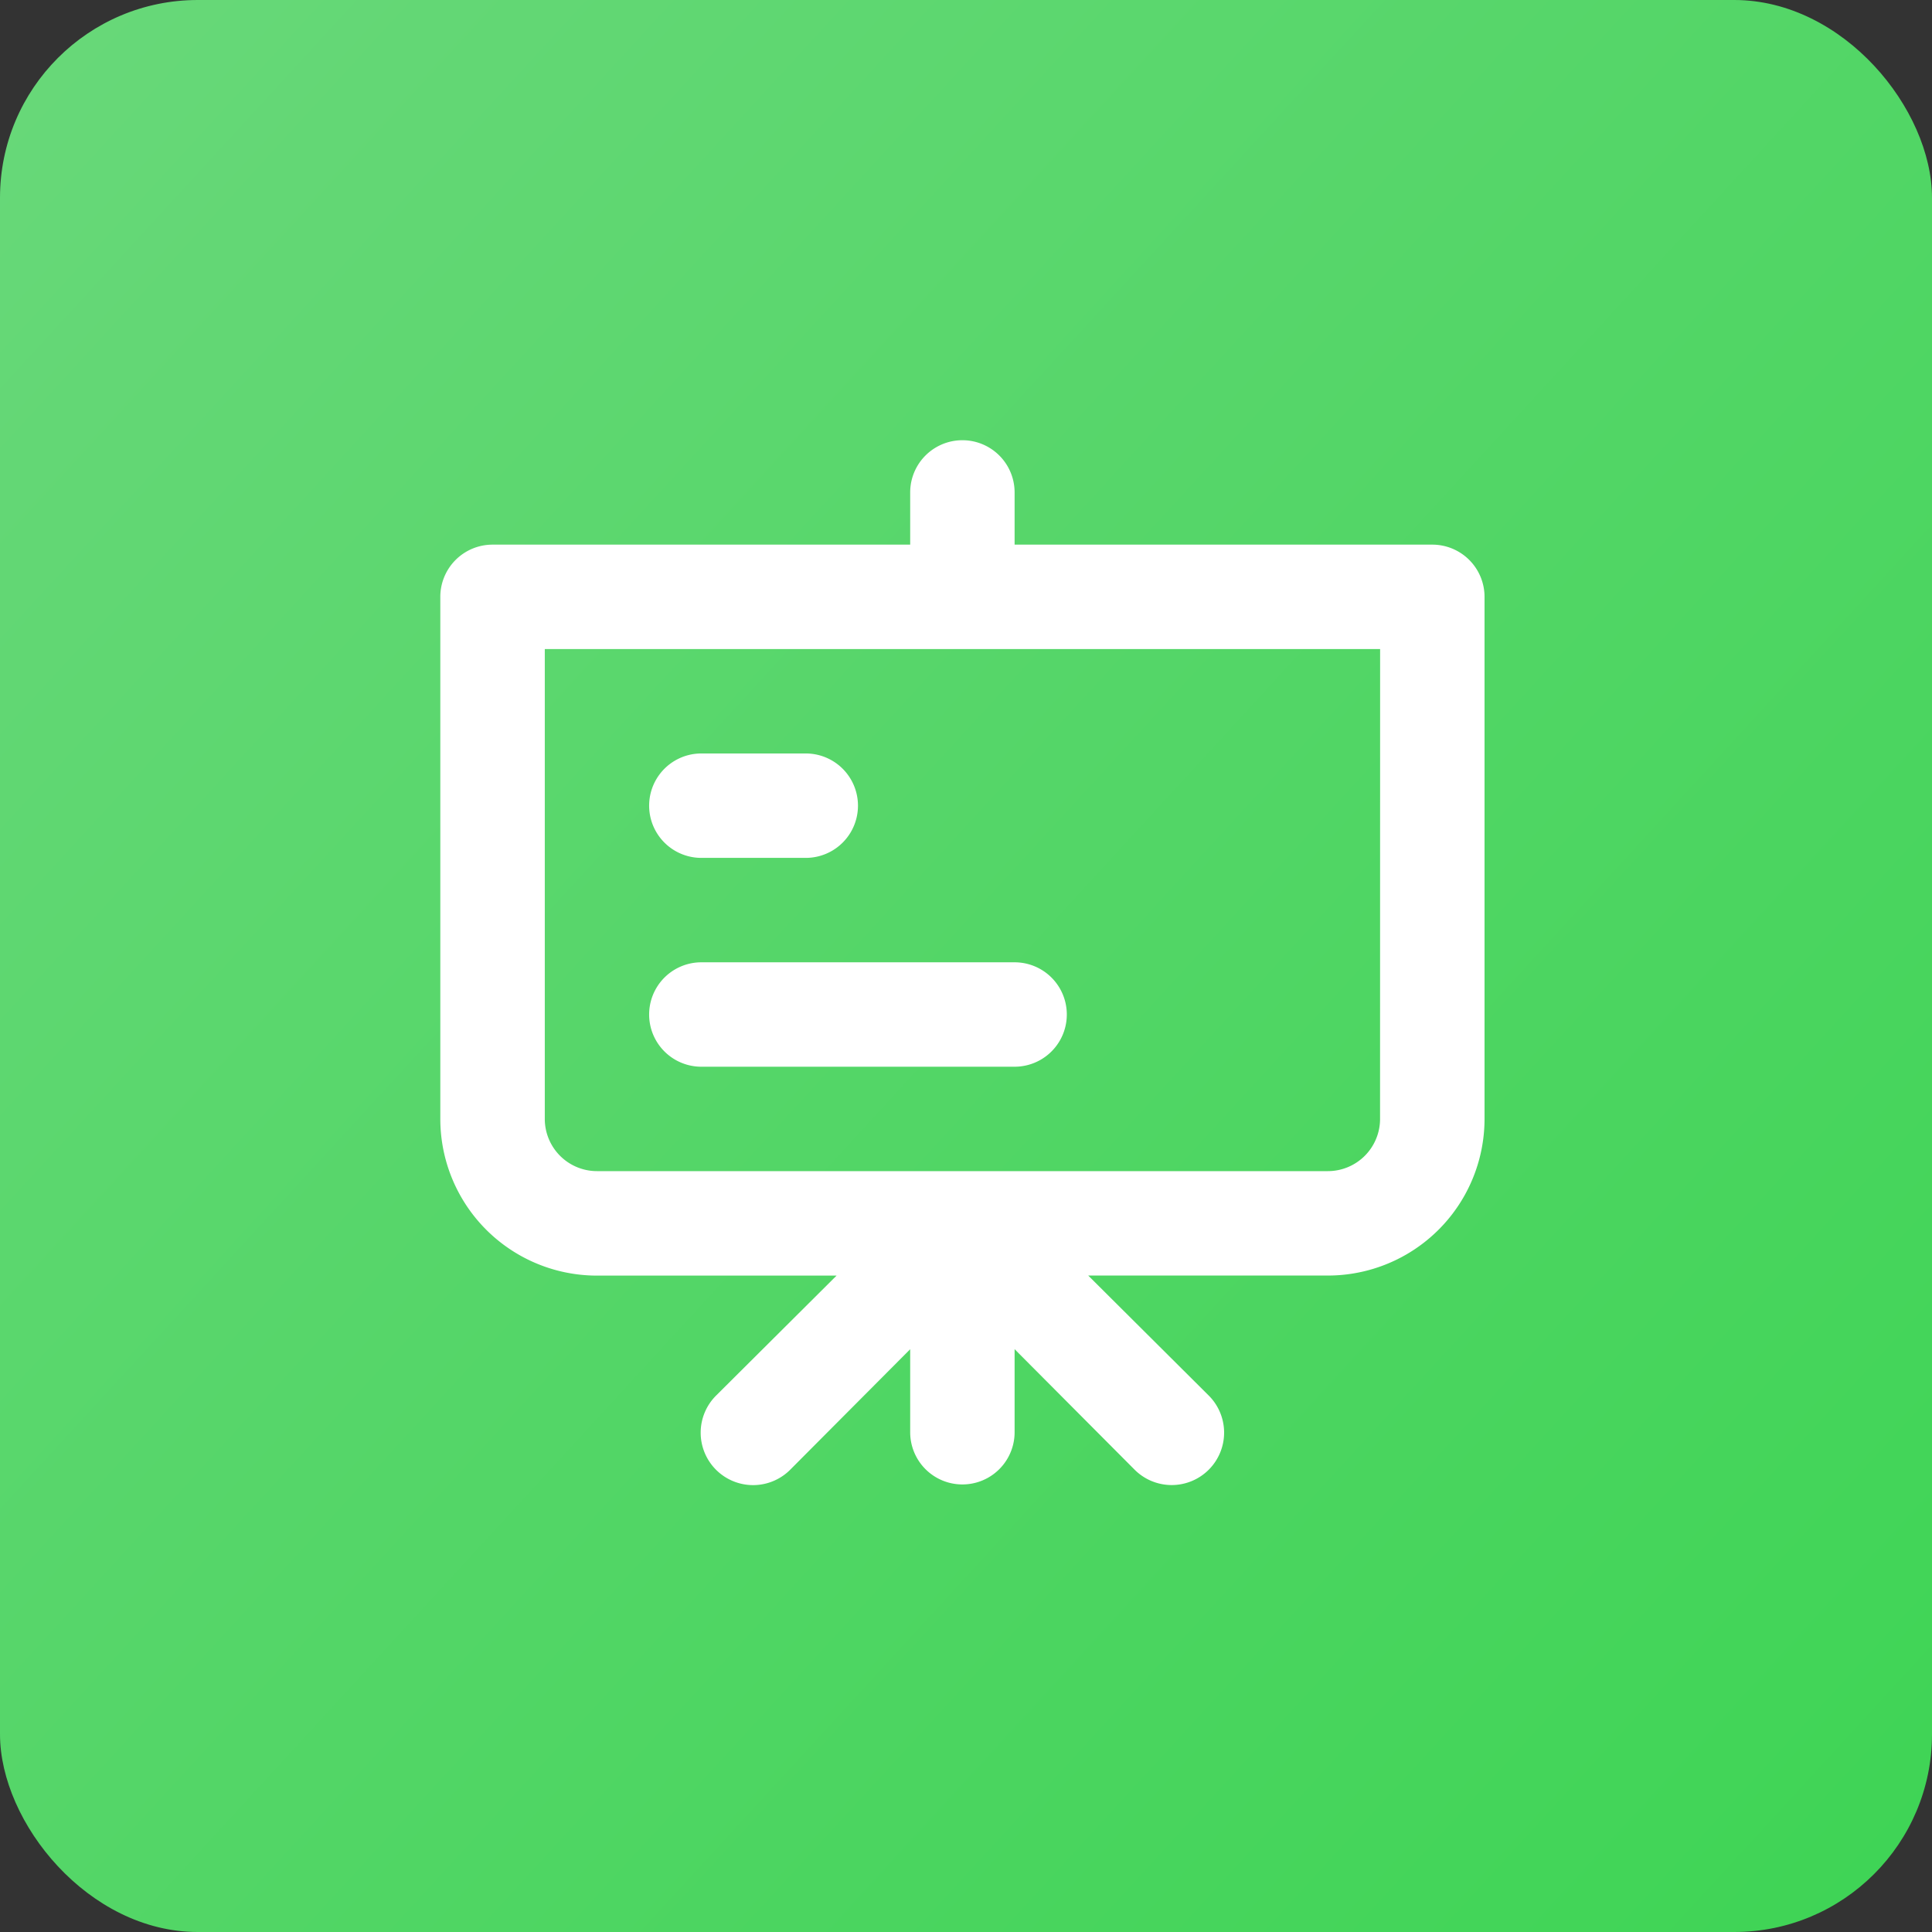 <svg xmlns="http://www.w3.org/2000/svg" xmlns:xlink="http://www.w3.org/1999/xlink" width="127" height="127" viewBox="0 0 127 127">
  <rect x="0" y="0" width="127" height="127" fill="#333333" stroke="none"/>
  <defs>
    <linearGradient id="linear-gradient" x1="-0.073" x2="1.073" y2="1.052" gradientUnits="objectBoundingBox">
      <stop offset="0" stop-color="#6ad87b"/>
      <stop offset="1" stop-color="#3bd452"/>
    </linearGradient>
  </defs>
  <g id="Group_64" data-name="Group 64" transform="translate(-930.764 -2297.588)">
    <rect id="Rectangle_366" data-name="Rectangle 366" width="127" height="127" rx="13" transform="translate(930.764 2297.588)" fill="url(#linear-gradient)"/>
    <path id="Path_691" data-name="Path 691" d="M19.159,29.455h6.864a3.432,3.432,0,1,0,0-6.864H19.159a3.432,3.432,0,1,0,0,6.864ZM67.206,8.864H39.751V5.432a3.432,3.432,0,1,0-6.864,0V8.864H5.432A3.432,3.432,0,0,0,2,12.3V46.614a10.3,10.3,0,0,0,10.3,10.3H28.048l-7.893,7.859a3.446,3.446,0,1,0,4.873,4.873l7.859-7.893v5.457a3.432,3.432,0,1,0,6.864,0V61.749l7.859,7.893a3.446,3.446,0,1,0,4.873-4.873L44.59,56.91H60.342a10.3,10.3,0,0,0,10.3-10.3V12.3A3.432,3.432,0,0,0,67.206,8.864ZM63.774,46.614a3.432,3.432,0,0,1-3.432,3.432H12.3a3.432,3.432,0,0,1-3.432-3.432V15.728h54.91ZM19.159,43.183H39.751a3.432,3.432,0,1,0,0-6.864H19.159a3.432,3.432,0,0,0,0,6.864Z" transform="translate(957.708 2324.526)" fill="#fff"/>
  </g>
</svg>
